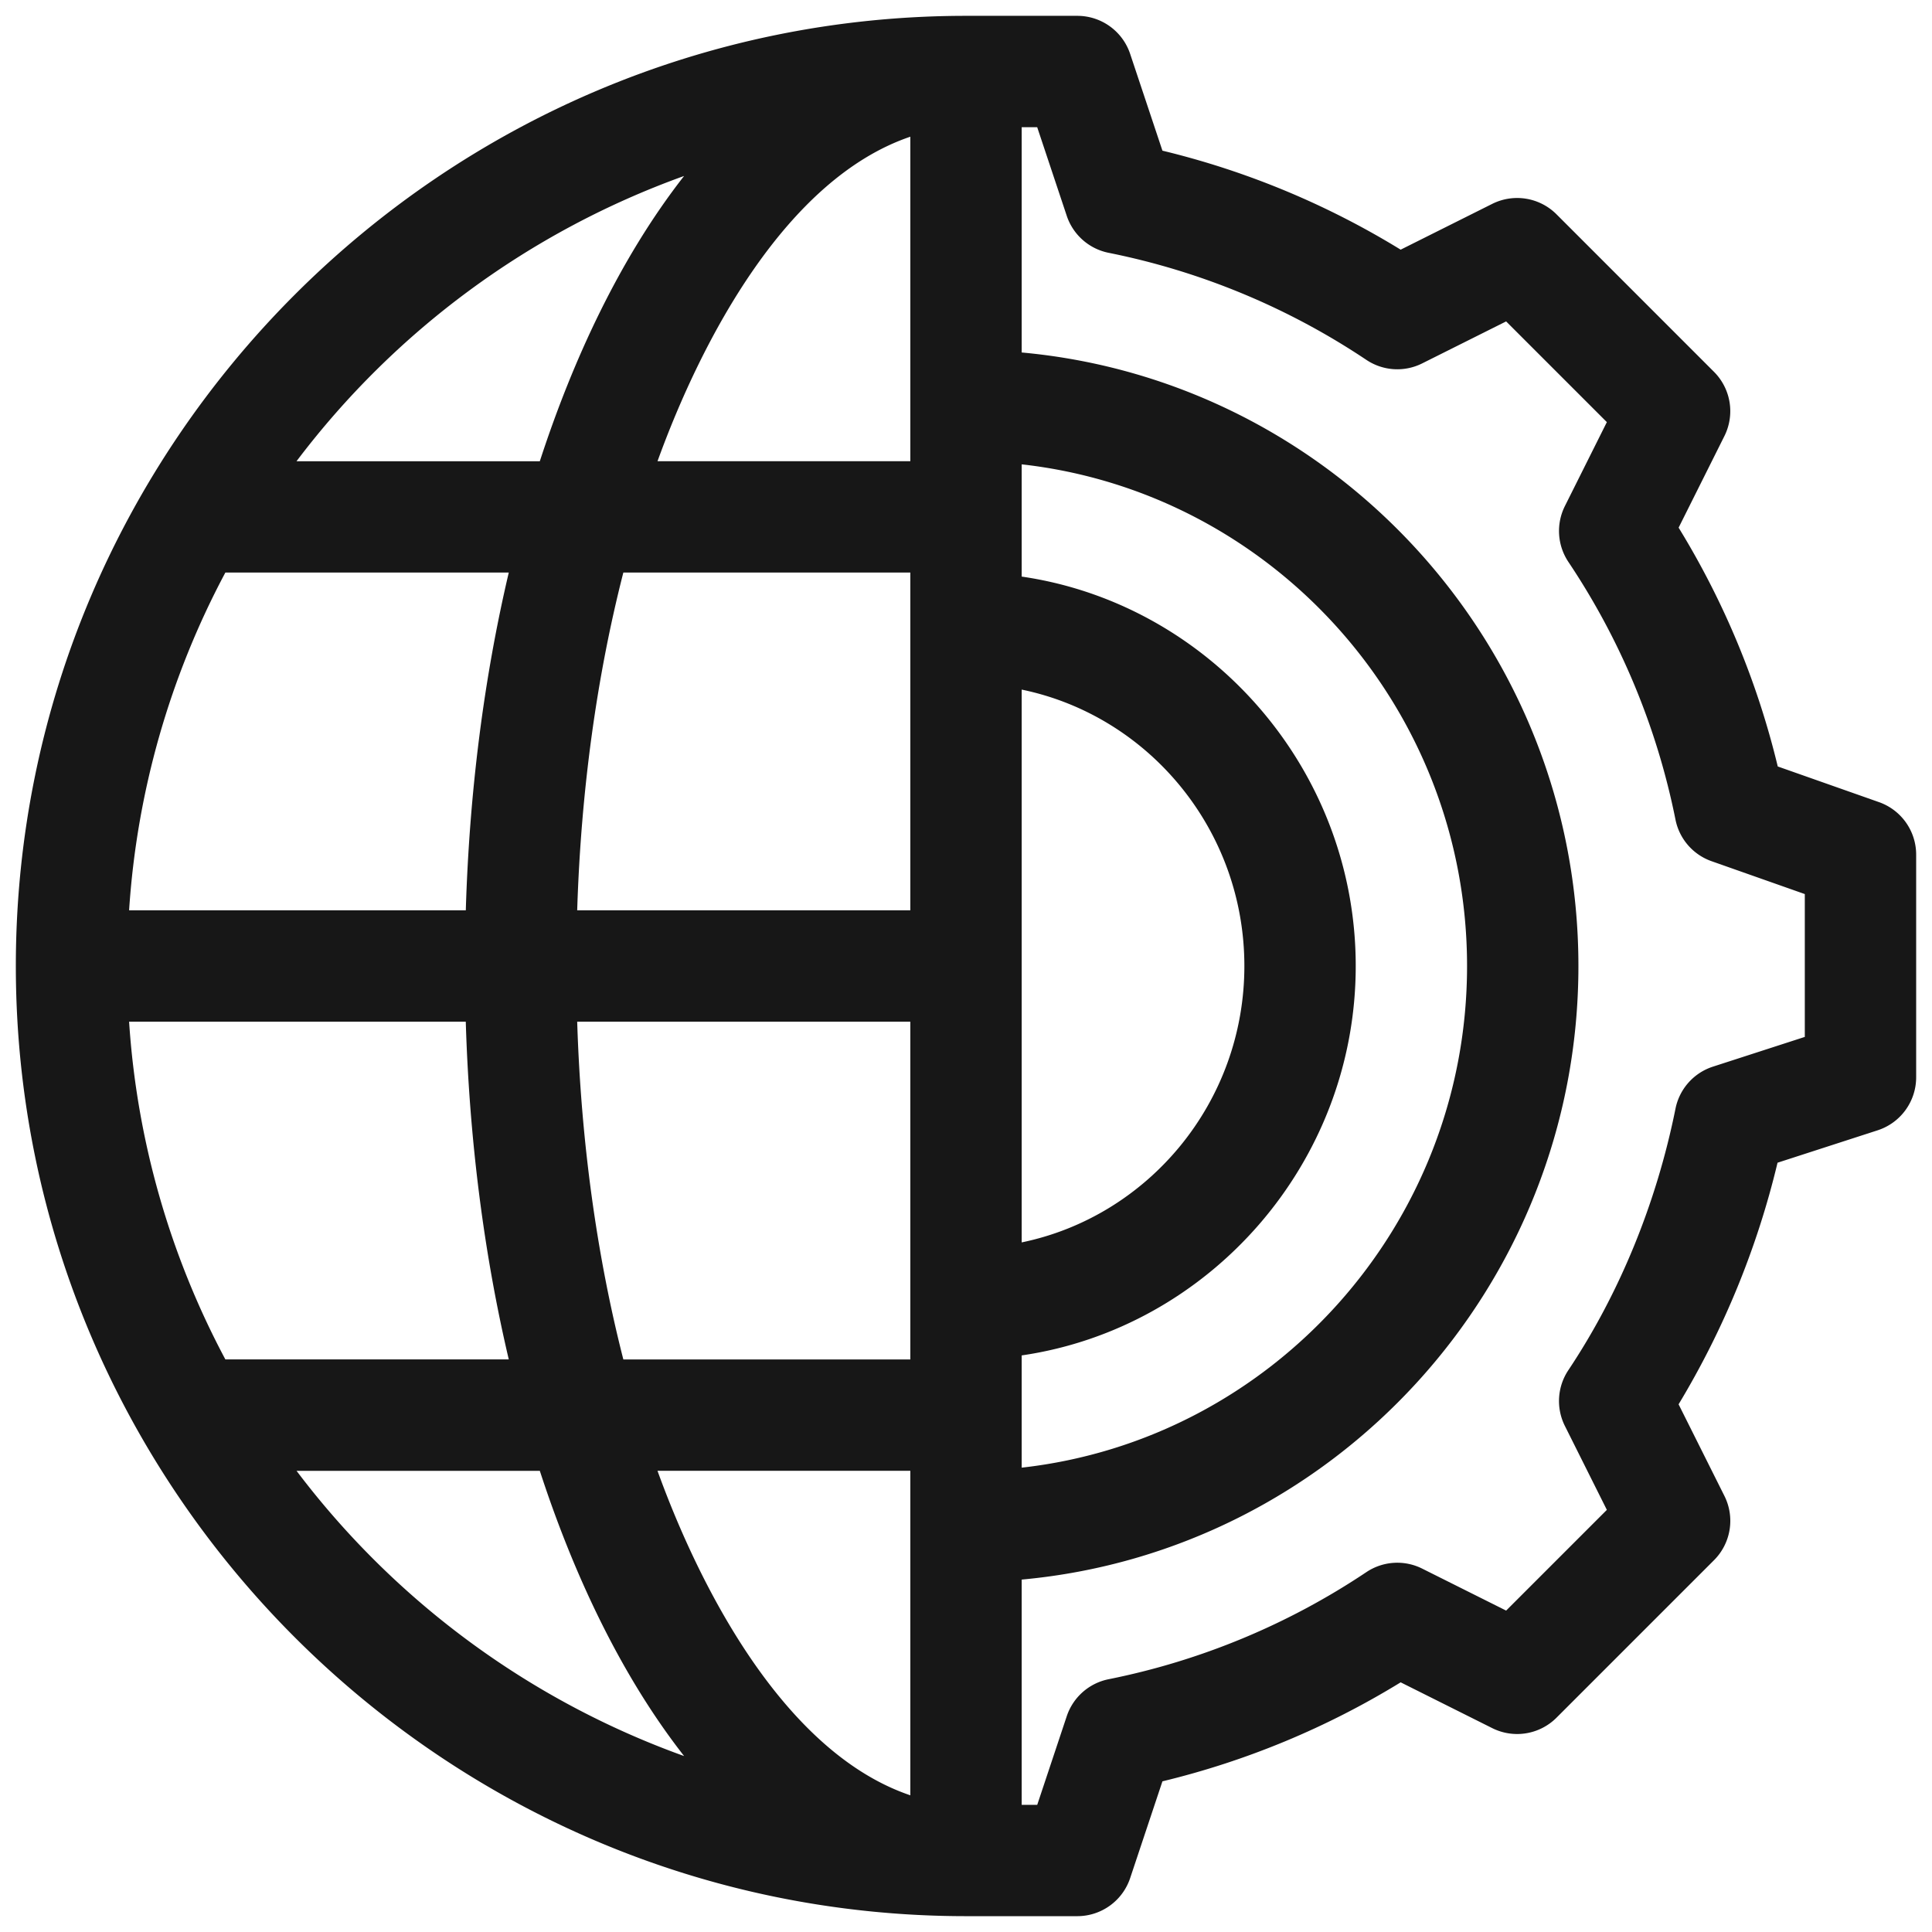 <svg width="61" height="61" fill="none" xmlns="http://www.w3.org/2000/svg"><path d="M59.326 25.326L56.13 24.2A26.09 26.09 0 0053 16.66l1.446-2.893a1.758 1.758 0 00-.33-2.028l-4.971-4.972a1.758 1.758 0 00-2.03-.33l-2.891 1.446a26.08 26.08 0 00-7.522-3.126l-1.019-3.055A1.758 1.758 0 0034.016.5H30.5C13.981.5.5 13.982.5 30.5c0 16.519 13.482 30 30 30h3.516a1.759 1.759 0 001.667-1.202l1.019-3.055a26.079 26.079 0 007.522-3.126l2.891 1.446a1.757 1.757 0 002.03-.33l4.971-4.971a1.757 1.757 0 00.33-2.03l-1.447-2.893a26.874 26.874 0 003.124-7.628l3.16-1.023a1.76 1.76 0 001.217-1.672v-7.032a1.758 1.758 0 00-1.174-1.658zm-55.25 6.932h10.63c.112 3.729.574 7.335 1.358 10.664H7.116a26.29 26.29 0 01-3.04-10.664zm3.04-14.181h8.948c-.784 3.33-1.246 6.936-1.357 10.665H4.076a26.296 26.296 0 013.04-10.665zm21.626-13.76v10.245H20.76c1.406-3.88 4.074-8.92 7.983-10.246zm3.516 17.456c4.007.827 7.031 4.426 7.031 8.727s-3.024 7.9-7.031 8.727V21.773zm-3.516-3.695v10.664H18.224c.118-3.767.616-7.382 1.457-10.664h9.061zm-10.518 14.18h10.518v10.664h-9.061c-.84-3.282-1.339-6.897-1.457-10.664zm10.518 14.18v10.246c-3.909-1.325-6.577-6.366-7.983-10.246h7.983zm3.516-3.643c5.91-.86 10.547-6.052 10.547-12.295 0-6.24-4.635-11.435-10.547-12.295v-3.544c7.899.884 14.062 7.65 14.062 15.839 0 8.19-6.163 14.955-14.062 15.839v-3.544zM21.6 5.555c-2.052 2.623-3.533 5.866-4.556 9.008H9.362A26.607 26.607 0 0121.6 5.556zM9.362 46.439h7.682c1.023 3.14 2.503 6.384 4.556 9.006a26.61 26.61 0 01-12.238-9.007zm47.622-13.7l-2.901.939a1.757 1.757 0 00-1.182 1.327c-.599 2.98-1.768 5.836-3.382 8.255a1.756 1.756 0 00-.11 1.762l1.325 2.65-3.18 3.18-2.65-1.325a1.755 1.755 0 00-1.762.11 22.627 22.627 0 01-8.139 3.382 1.758 1.758 0 00-1.322 1.168l-.932 2.798h-.491v-7.112c9.84-.897 17.578-9.242 17.578-19.372 0-10.13-7.737-18.475-17.578-19.372V4.016h.49l.933 2.798a1.759 1.759 0 001.322 1.168 22.637 22.637 0 018.14 3.382 1.756 1.756 0 001.76.11l2.651-1.326 3.18 3.18-1.325 2.651a1.758 1.758 0 00.11 1.762 22.623 22.623 0 013.382 8.138 1.757 1.757 0 001.139 1.312l2.944 1.038v4.508z" fill="#171717"/></svg>